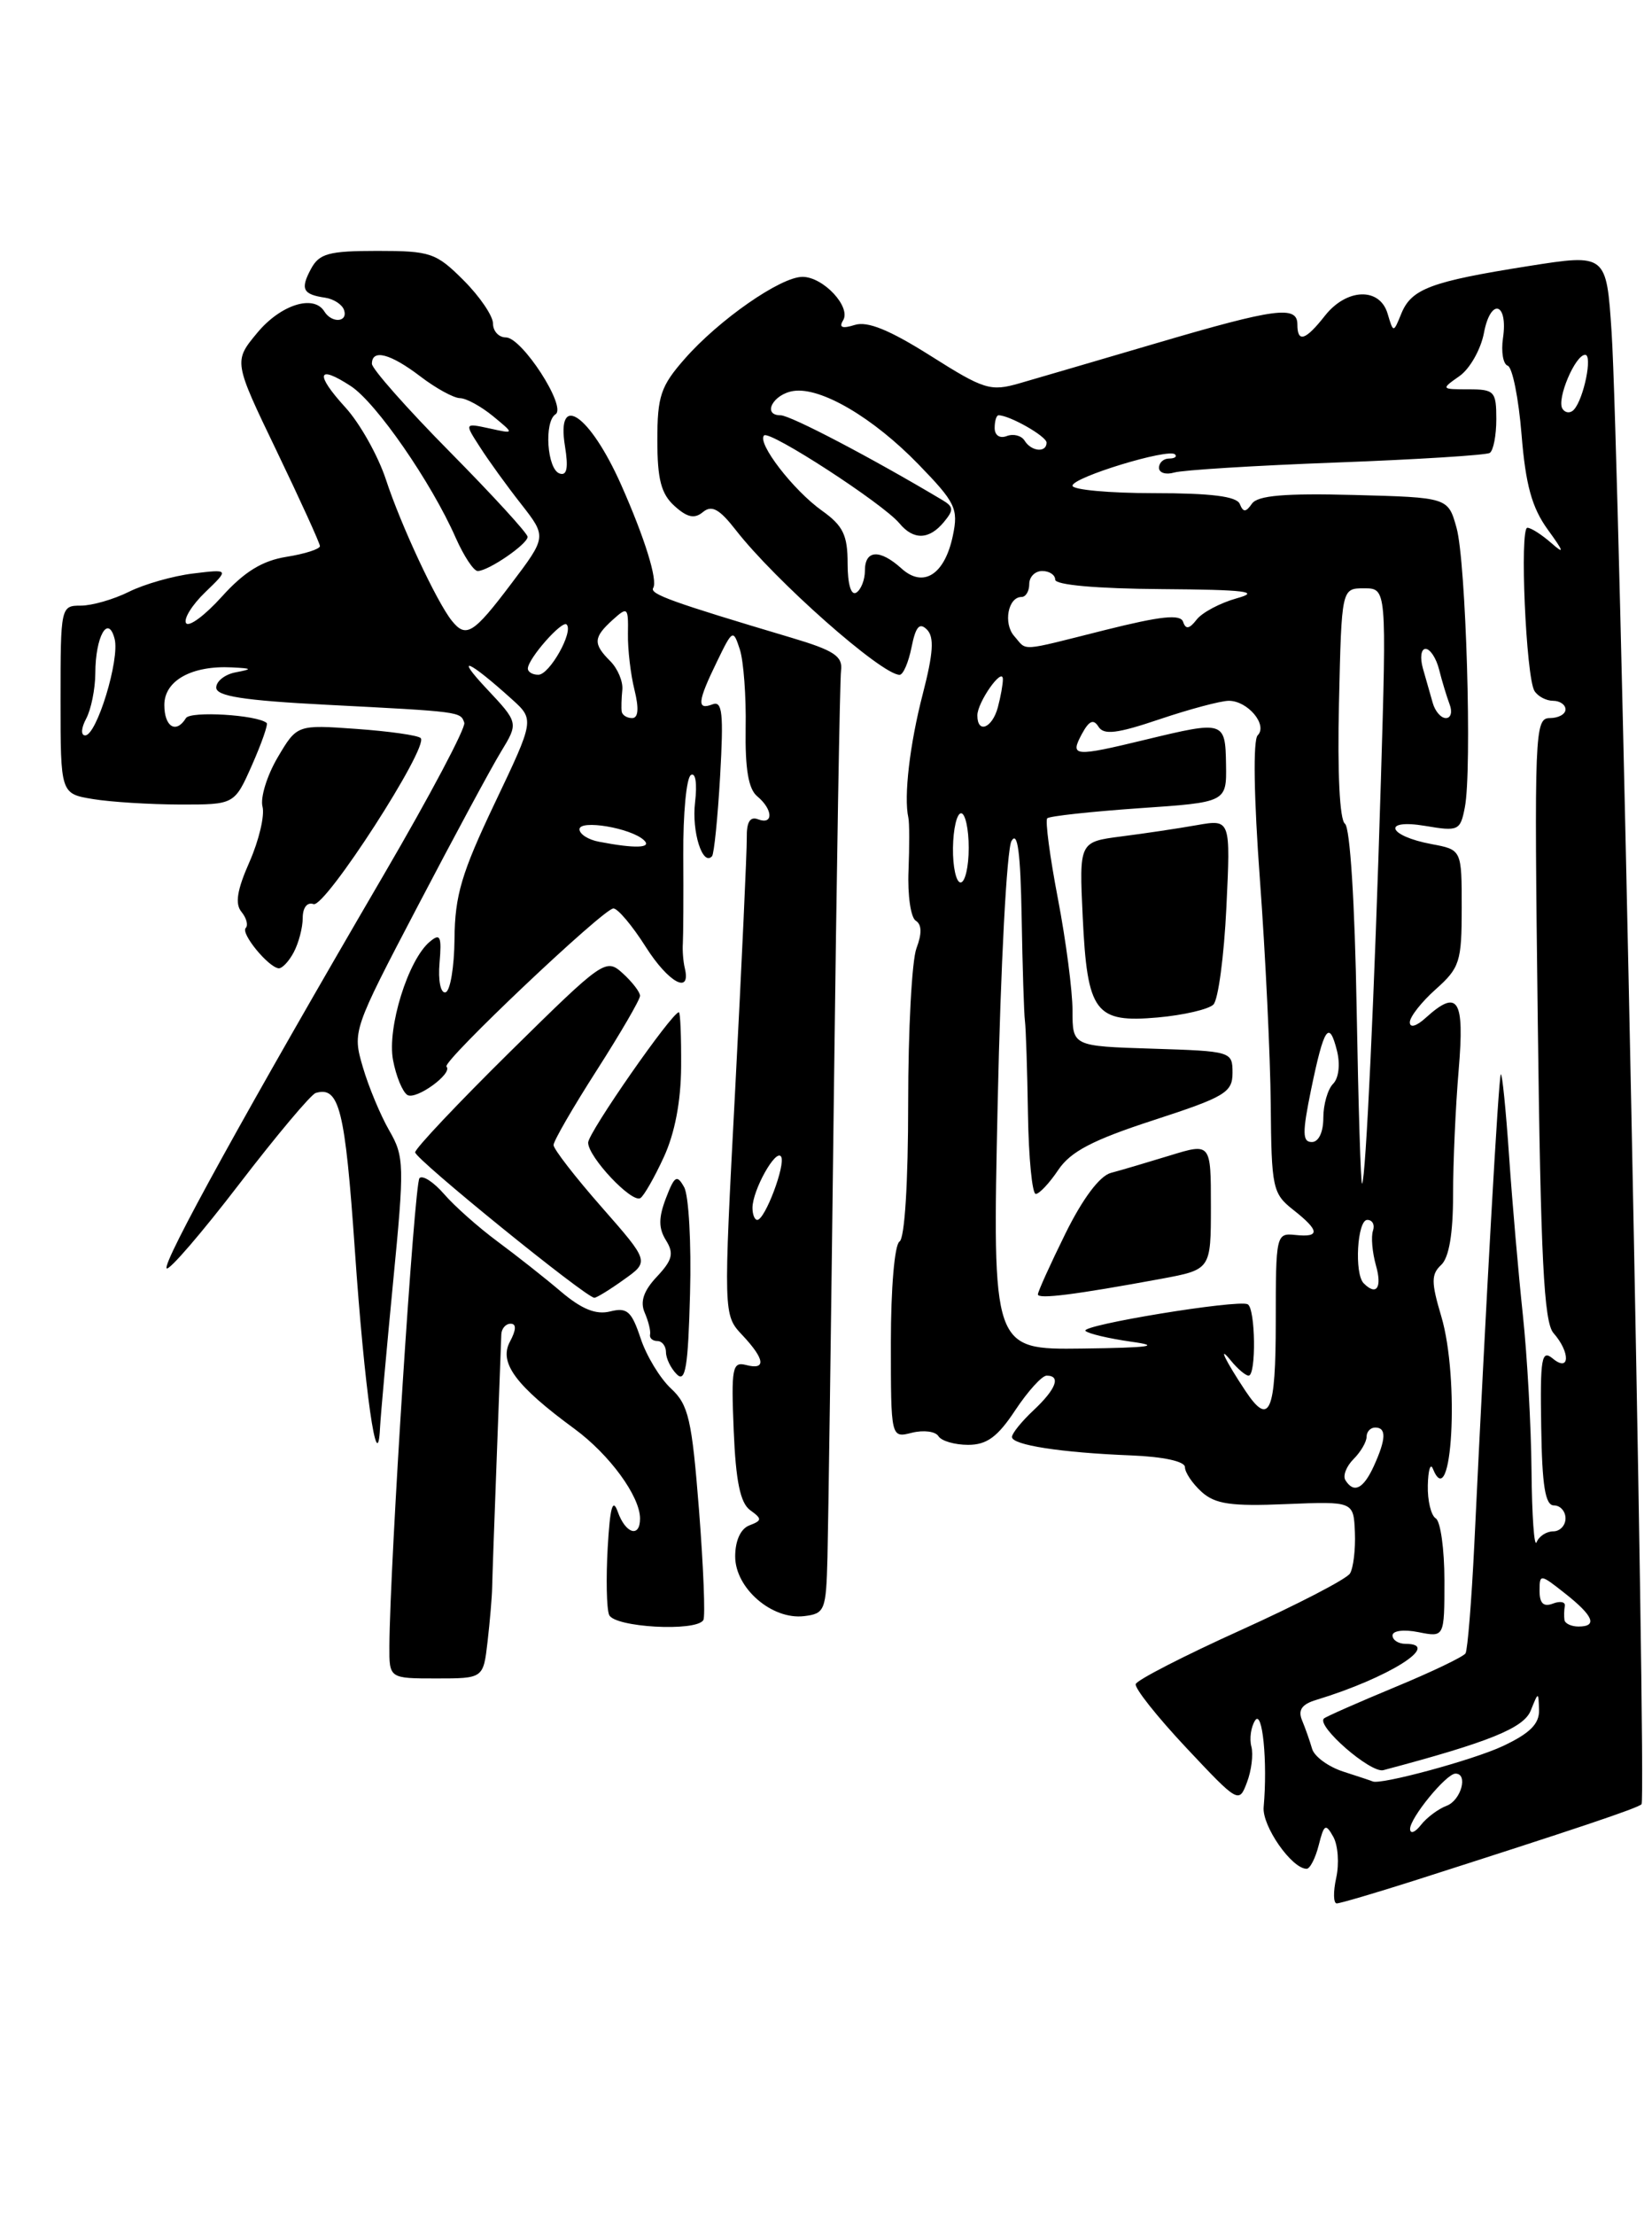 <?xml version="1.0" encoding="UTF-8" standalone="no"?>
<!DOCTYPE svg PUBLIC "-//W3C//DTD SVG 1.1//EN" "http://www.w3.org/Graphics/SVG/1.1/DTD/svg11.dtd" >
<svg xmlns="http://www.w3.org/2000/svg" xmlns:xlink="http://www.w3.org/1999/xlink" version="1.1" viewBox="0 0 191 256">
 <g >
 <path fill="currentColor"
d=" M 163.38 217.41 C 182.42 211.32 189.33 209.00 189.79 208.54 C 190.38 207.95 187.20 51.40 186.33 38.42 C 185.73 29.33 185.73 29.33 176.68 30.76 C 165.44 32.54 163.19 33.38 162.02 36.24 C 161.10 38.50 161.10 38.50 160.43 36.25 C 159.52 33.18 155.69 33.31 153.18 36.50 C 150.93 39.36 150.00 39.65 150.00 37.50 C 150.00 35.28 147.46 35.62 133.83 39.63 C 127.05 41.62 119.87 43.73 117.88 44.30 C 114.52 45.27 113.79 45.05 107.58 41.12 C 102.84 38.13 100.29 37.09 98.82 37.56 C 97.38 38.01 96.97 37.86 97.47 37.04 C 98.44 35.49 95.19 32.00 92.78 32.00 C 90.25 32.00 83.11 36.97 79.16 41.48 C 76.39 44.63 76.00 45.79 76.00 50.88 C 76.00 55.40 76.44 57.09 77.98 58.48 C 79.46 59.82 80.30 60.00 81.28 59.18 C 82.29 58.35 83.17 58.83 85.05 61.24 C 89.62 67.12 101.93 78.00 104.01 78.00 C 104.42 78.00 105.04 76.57 105.39 74.81 C 105.87 72.42 106.31 71.91 107.17 72.77 C 108.03 73.63 107.91 75.48 106.69 80.21 C 105.18 86.02 104.48 92.08 105.02 94.50 C 105.15 95.05 105.15 97.81 105.04 100.64 C 104.92 103.46 105.30 106.07 105.88 106.42 C 106.58 106.86 106.60 107.91 105.96 109.60 C 105.43 110.99 105.00 119.05 105.00 127.51 C 105.00 136.68 104.60 143.13 104.00 143.50 C 103.43 143.85 103.00 148.88 103.00 155.17 C 103.00 166.22 103.00 166.22 105.44 165.60 C 106.78 165.27 108.16 165.44 108.50 166.00 C 108.84 166.55 110.38 167.00 111.93 167.00 C 114.09 167.00 115.34 166.09 117.38 163.00 C 118.84 160.80 120.47 159.00 121.01 159.00 C 122.69 159.00 122.11 160.55 119.50 163.00 C 118.12 164.29 117.00 165.68 117.00 166.09 C 117.00 167.02 122.67 167.90 130.75 168.22 C 134.51 168.37 137.00 168.91 137.00 169.58 C 137.00 170.19 137.87 171.48 138.93 172.44 C 140.50 173.85 142.33 174.12 148.68 173.85 C 156.50 173.53 156.50 173.53 156.65 177.12 C 156.73 179.10 156.47 181.24 156.08 181.87 C 155.69 182.51 150.01 185.45 143.47 188.41 C 136.92 191.37 131.45 194.18 131.31 194.65 C 131.16 195.12 133.79 198.43 137.14 202.00 C 143.16 208.41 143.25 208.47 144.17 206.01 C 144.69 204.65 144.92 202.78 144.68 201.87 C 144.44 200.97 144.63 199.61 145.11 198.86 C 145.96 197.51 146.57 203.64 146.10 208.87 C 145.90 211.05 149.35 216.00 151.07 216.00 C 151.46 216.00 152.09 214.77 152.47 213.26 C 153.08 210.84 153.27 210.73 154.15 212.30 C 154.70 213.28 154.85 215.41 154.49 217.04 C 154.13 218.67 154.16 220.00 154.55 220.00 C 154.94 220.00 158.91 218.83 163.38 217.41 Z  M 56.37 189.75 C 56.64 187.41 56.88 184.60 56.90 183.50 C 56.92 182.40 57.16 175.65 57.43 168.50 C 57.70 161.35 57.94 154.94 57.96 154.25 C 57.98 153.56 58.47 153.00 59.04 153.00 C 59.72 153.00 59.69 153.71 58.95 155.09 C 57.66 157.51 59.63 160.17 66.42 165.15 C 70.48 168.13 74.00 172.95 74.00 175.52 C 74.00 177.78 72.33 177.28 71.43 174.75 C 70.84 173.09 70.53 174.17 70.26 178.89 C 70.06 182.41 70.13 185.90 70.42 186.64 C 70.97 188.10 80.52 188.63 81.32 187.25 C 81.56 186.84 81.33 181.13 80.82 174.56 C 79.99 164.04 79.61 162.37 77.57 160.48 C 76.31 159.31 74.72 156.69 74.06 154.67 C 73.02 151.55 72.50 151.09 70.55 151.58 C 68.91 151.99 67.27 151.33 64.87 149.30 C 63.02 147.72 59.70 145.11 57.50 143.48 C 55.30 141.85 52.53 139.39 51.34 138.01 C 50.14 136.63 48.87 135.80 48.50 136.17 C 47.91 136.76 45.08 180.68 45.02 190.25 C 45.00 194.00 45.00 194.00 50.44 194.00 C 55.88 194.00 55.88 194.00 56.37 189.75 Z  M 95.67 180.00 C 95.76 176.43 96.10 152.35 96.41 126.50 C 96.73 100.65 97.10 78.60 97.24 77.50 C 97.45 75.85 96.44 75.18 91.50 73.71 C 77.67 69.59 75.09 68.66 75.52 67.96 C 76.07 67.08 74.53 62.14 71.80 56.00 C 68.19 47.90 64.29 45.23 65.32 51.57 C 65.73 54.09 65.55 55.02 64.70 54.73 C 63.25 54.25 62.88 48.75 64.23 47.88 C 65.55 47.03 60.35 39.00 58.49 39.00 C 57.67 39.00 57.00 38.28 57.00 37.40 C 57.00 36.52 55.47 34.27 53.60 32.40 C 50.42 29.22 49.77 29.00 43.64 29.00 C 38.00 29.00 36.91 29.30 35.95 31.09 C 34.70 33.42 35.01 34.03 37.60 34.41 C 38.59 34.56 39.57 35.20 39.78 35.84 C 40.25 37.26 38.36 37.39 37.50 36.00 C 36.27 34.00 32.44 35.22 29.75 38.46 C 27.00 41.77 27.00 41.77 31.99 52.14 C 34.73 57.84 36.98 62.78 36.99 63.12 C 36.99 63.46 35.26 64.02 33.12 64.36 C 30.32 64.81 28.25 66.08 25.66 68.95 C 23.69 71.14 21.82 72.52 21.51 72.02 C 21.21 71.53 22.20 69.92 23.73 68.45 C 26.50 65.78 26.50 65.78 22.31 66.29 C 20.01 66.57 16.67 67.52 14.91 68.40 C 13.14 69.28 10.64 70.00 9.35 70.00 C 7.03 70.00 7.00 70.13 7.00 80.87 C 7.00 91.74 7.00 91.74 10.75 92.36 C 12.81 92.70 17.34 92.98 20.81 92.99 C 27.11 93.00 27.11 93.00 29.14 88.42 C 30.25 85.90 31.02 83.71 30.83 83.56 C 29.70 82.62 22.02 82.16 21.50 83.00 C 20.36 84.85 19.00 84.02 19.00 81.48 C 19.00 78.66 22.18 76.90 26.82 77.14 C 29.17 77.26 29.23 77.33 27.25 77.71 C 26.01 77.94 25.00 78.74 25.00 79.47 C 25.00 80.47 28.14 80.96 37.75 81.46 C 53.28 82.26 53.25 82.25 53.68 83.54 C 53.87 84.11 49.70 91.98 44.41 101.04 C 28.64 128.05 18.71 146.04 19.27 146.60 C 19.55 146.89 23.32 142.51 27.64 136.88 C 31.96 131.25 35.95 126.50 36.50 126.33 C 39.23 125.51 39.90 128.20 41.03 144.52 C 42.14 160.63 43.64 171.20 43.94 165.00 C 44.01 163.62 44.69 156.05 45.45 148.18 C 46.77 134.65 46.74 133.68 45.01 130.68 C 44.00 128.93 42.62 125.63 41.95 123.34 C 40.74 119.20 40.78 119.09 48.30 104.73 C 52.46 96.78 56.78 88.76 57.91 86.91 C 59.96 83.54 59.96 83.54 56.23 79.57 C 52.50 75.59 54.16 76.29 59.15 80.79 C 61.80 83.18 61.80 83.18 57.20 92.84 C 53.37 100.89 52.59 103.50 52.55 108.50 C 52.52 111.80 52.05 114.59 51.50 114.70 C 50.94 114.82 50.64 113.32 50.82 111.28 C 51.08 108.22 50.90 107.83 49.70 108.84 C 47.19 110.91 44.74 118.80 45.44 122.52 C 45.79 124.39 46.54 126.21 47.10 126.56 C 48.10 127.18 52.40 124.06 51.62 123.28 C 51.07 122.73 69.79 105.00 70.92 105.00 C 71.43 105.00 73.12 107.01 74.67 109.46 C 77.30 113.60 79.93 115.02 79.17 111.88 C 78.99 111.13 78.89 109.84 78.95 109.01 C 79.00 108.18 79.03 103.60 79.00 98.83 C 78.97 94.06 79.36 89.89 79.88 89.58 C 80.42 89.24 80.62 90.57 80.36 92.75 C 79.96 96.12 81.23 100.16 82.32 98.97 C 82.56 98.71 82.98 94.53 83.26 89.69 C 83.67 82.46 83.52 80.97 82.38 81.41 C 80.54 82.12 80.64 81.10 82.88 76.50 C 84.70 72.74 84.77 72.71 85.54 75.07 C 85.97 76.41 86.28 80.50 86.21 84.17 C 86.14 88.88 86.53 91.20 87.55 92.04 C 89.38 93.56 89.44 95.38 87.65 94.70 C 86.72 94.34 86.31 95.00 86.34 96.84 C 86.36 98.30 85.76 111.31 85.01 125.74 C 83.63 151.98 83.63 151.98 85.82 154.31 C 88.45 157.11 88.61 158.39 86.25 157.77 C 84.67 157.36 84.53 158.10 84.83 165.36 C 85.07 171.20 85.59 173.71 86.72 174.54 C 88.13 175.56 88.12 175.74 86.64 176.31 C 85.63 176.69 85.00 178.08 85.00 179.90 C 85.00 183.56 89.23 187.23 92.95 186.80 C 95.37 186.51 95.51 186.17 95.67 180.00 Z  M 79.10 137.22 C 78.27 135.73 77.99 135.89 76.99 138.50 C 76.13 140.76 76.13 141.96 77.00 143.36 C 77.94 144.87 77.75 145.64 75.95 147.56 C 74.42 149.18 73.99 150.45 74.53 151.70 C 74.96 152.69 75.25 153.84 75.16 154.25 C 75.07 154.66 75.45 155.00 76.00 155.00 C 76.55 155.00 77.00 155.59 77.00 156.30 C 77.00 157.01 77.56 158.16 78.25 158.85 C 79.25 159.86 79.56 157.99 79.78 149.53 C 79.94 143.71 79.63 138.17 79.10 137.22 Z  M 72.13 147.90 C 75.08 145.81 75.08 145.81 69.54 139.50 C 66.49 136.03 64.00 132.81 64.00 132.35 C 64.00 131.88 66.25 127.99 69.00 123.70 C 71.75 119.40 74.00 115.54 74.00 115.10 C 74.00 114.67 73.10 113.50 72.00 112.50 C 70.05 110.73 69.78 110.92 59.00 121.54 C 52.95 127.51 48.00 132.75 48.00 133.19 C 48.00 133.97 67.76 150.00 68.72 150.00 C 68.98 150.00 70.52 149.06 72.13 147.90 Z  M 76.74 133.76 C 78.02 131.00 78.73 127.30 78.75 123.25 C 78.77 119.81 78.66 117.00 78.49 117.00 C 77.69 117.00 68.00 130.92 68.00 132.07 C 68.00 133.73 73.05 139.09 74.04 138.48 C 74.44 138.23 75.66 136.11 76.74 133.76 Z  M 33.96 110.07 C 34.53 109.00 35.00 107.22 35.00 106.10 C 35.00 104.90 35.52 104.24 36.25 104.50 C 37.58 104.97 49.63 86.30 48.64 85.31 C 48.33 84.99 44.98 84.52 41.21 84.25 C 34.34 83.76 34.34 83.76 32.10 87.55 C 30.87 89.64 30.08 92.20 30.35 93.23 C 30.62 94.26 29.94 97.13 28.85 99.61 C 27.40 102.88 27.15 104.47 27.92 105.40 C 28.50 106.11 28.72 106.94 28.41 107.26 C 27.80 107.87 31.00 111.77 32.21 111.92 C 32.61 111.96 33.40 111.13 33.96 110.07 Z  M 163.03 211.41 C 163.00 210.14 167.21 205.00 168.28 205.00 C 169.78 205.00 168.92 208.09 167.25 208.72 C 166.29 209.08 164.95 210.08 164.28 210.94 C 163.61 211.80 163.05 212.01 163.03 211.41 Z  M 155.34 204.78 C 153.59 204.22 151.96 203.03 151.70 202.13 C 151.44 201.23 150.92 199.75 150.54 198.84 C 150.05 197.65 150.51 196.98 152.18 196.48 C 160.51 193.95 166.80 190.00 162.50 190.00 C 161.68 190.00 161.00 189.56 161.00 189.03 C 161.00 188.48 162.31 188.31 164.00 188.65 C 167.00 189.25 167.00 189.25 167.00 182.68 C 167.00 179.07 166.55 175.84 166.00 175.50 C 165.45 175.16 165.04 173.45 165.08 171.69 C 165.12 169.94 165.38 169.06 165.66 169.75 C 167.88 175.26 168.77 159.33 166.64 152.16 C 165.46 148.20 165.46 147.29 166.63 146.20 C 167.53 145.36 168.00 142.60 168.00 138.11 C 168.00 134.37 168.29 127.86 168.65 123.65 C 169.34 115.45 168.58 114.26 164.83 117.65 C 163.75 118.63 163.00 118.84 163.00 118.16 C 163.00 117.53 164.35 115.81 166.00 114.34 C 168.77 111.87 169.00 111.16 169.00 104.95 C 169.00 98.22 169.00 98.22 165.54 97.57 C 160.43 96.62 159.71 94.61 164.78 95.46 C 168.62 96.11 168.84 96.01 169.36 93.32 C 170.21 88.99 169.50 64.94 168.40 61.00 C 167.42 57.50 167.42 57.50 156.54 57.21 C 148.55 57.00 145.42 57.27 144.75 58.21 C 144.04 59.23 143.74 59.24 143.34 58.25 C 142.99 57.37 140.01 57.00 133.42 57.00 C 128.24 57.00 124.00 56.61 124.00 56.14 C 124.00 55.17 135.11 51.78 135.85 52.52 C 136.12 52.78 135.81 53.00 135.17 53.00 C 134.52 53.00 134.00 53.48 134.00 54.07 C 134.00 54.65 134.79 54.90 135.75 54.62 C 136.71 54.33 145.15 53.81 154.49 53.46 C 163.84 53.11 171.83 52.61 172.24 52.35 C 172.66 52.09 173.00 50.33 173.00 48.44 C 173.00 45.23 172.78 45.00 169.78 45.00 C 166.60 45.00 166.59 44.98 168.74 43.47 C 169.94 42.63 171.21 40.38 171.57 38.48 C 172.34 34.38 174.38 34.94 173.77 39.09 C 173.54 40.67 173.79 42.10 174.32 42.27 C 174.86 42.45 175.58 46.04 175.92 50.25 C 176.39 56.06 177.12 58.68 178.94 61.20 C 180.84 63.81 180.92 64.14 179.34 62.75 C 178.24 61.79 177.01 61.00 176.59 61.00 C 175.68 61.00 176.43 78.26 177.41 79.86 C 177.80 80.49 178.77 81.00 179.56 81.00 C 180.35 81.00 181.00 81.45 181.00 82.00 C 181.00 82.55 180.18 83.00 179.18 83.00 C 177.44 83.00 177.38 84.64 177.79 117.75 C 178.13 145.51 178.50 152.82 179.61 154.08 C 181.58 156.32 181.51 158.67 179.52 157.02 C 178.23 155.95 178.06 156.97 178.19 164.90 C 178.29 171.76 178.66 174.00 179.66 174.00 C 180.40 174.00 181.00 174.68 181.00 175.50 C 181.00 176.32 180.36 177.00 179.58 177.00 C 178.80 177.00 177.94 177.56 177.66 178.25 C 177.38 178.94 177.12 175.22 177.07 170.00 C 177.02 164.78 176.57 156.68 176.07 152.00 C 175.57 147.32 174.85 139.08 174.48 133.68 C 174.11 128.28 173.68 124.01 173.52 124.18 C 173.26 124.48 171.80 150.40 170.46 178.44 C 170.14 185.01 169.68 190.70 169.44 191.10 C 169.20 191.49 165.51 193.26 161.25 195.02 C 156.99 196.79 153.31 198.41 153.07 198.63 C 152.15 199.48 158.48 204.99 159.94 204.60 C 172.16 201.36 176.17 199.74 176.98 197.71 C 177.87 195.50 177.87 195.50 177.94 197.66 C 177.98 199.25 176.88 200.35 173.75 201.82 C 170.35 203.42 159.57 206.34 158.70 205.90 C 158.59 205.84 157.08 205.34 155.34 204.78 Z  M 180.88 187.25 C 180.82 186.84 180.83 186.11 180.92 185.63 C 181.01 185.15 180.39 185.02 179.54 185.35 C 178.46 185.76 178.00 185.32 178.00 183.89 C 178.00 181.90 178.07 181.90 180.94 184.17 C 184.24 186.77 184.74 188.00 182.50 188.00 C 181.68 188.00 180.95 187.66 180.88 187.25 Z  M 155.55 171.08 C 155.24 170.57 155.66 169.48 156.49 168.65 C 157.32 167.82 158.00 166.66 158.00 166.07 C 158.00 165.48 158.45 165.00 159.00 165.00 C 160.31 165.00 160.26 166.33 158.84 169.45 C 157.63 172.10 156.52 172.65 155.55 171.08 Z  M 143.99 160.76 C 141.66 157.25 140.73 155.32 142.30 157.25 C 143.08 158.21 144.01 159.00 144.36 159.00 C 145.26 159.00 145.16 151.20 144.25 150.75 C 143.08 150.18 124.84 153.17 125.50 153.83 C 125.82 154.15 128.20 154.71 130.79 155.08 C 134.35 155.57 132.96 155.77 125.12 155.87 C 114.73 156.00 114.73 156.00 115.35 127.45 C 115.69 111.67 116.40 98.13 116.95 97.20 C 117.65 95.99 117.99 98.53 118.12 106.00 C 118.22 111.78 118.39 117.17 118.50 118.00 C 118.61 118.83 118.77 123.66 118.85 128.75 C 118.93 133.84 119.34 138.00 119.75 138.00 C 120.16 138.00 121.33 136.75 122.35 135.23 C 123.78 133.10 126.32 131.77 133.35 129.48 C 141.65 126.78 142.50 126.27 142.50 124.00 C 142.50 121.53 142.37 121.50 133.25 121.21 C 124.00 120.92 124.00 120.92 124.00 116.80 C 124.00 114.53 123.24 108.71 122.31 103.86 C 121.38 99.01 120.83 94.84 121.08 94.58 C 121.34 94.33 126.10 93.81 131.68 93.42 C 141.82 92.73 141.82 92.73 141.75 88.36 C 141.67 83.34 141.53 83.30 132.50 85.48 C 124.15 87.50 123.68 87.46 125.07 84.86 C 125.91 83.30 126.42 83.07 127.00 83.99 C 127.61 84.98 129.14 84.80 134.08 83.13 C 137.55 81.96 141.15 81.00 142.07 81.00 C 144.27 81.00 146.60 83.80 145.41 84.99 C 144.86 85.54 144.97 92.24 145.67 101.70 C 146.31 110.39 146.87 122.08 146.92 127.68 C 147.00 137.30 147.14 137.96 149.50 139.82 C 152.59 142.25 152.66 143.05 149.75 142.74 C 147.55 142.51 147.50 142.72 147.50 152.75 C 147.50 163.29 146.77 164.94 143.99 160.76 Z  M 134.25 147.81 C 140.00 146.74 140.00 146.74 140.00 139.42 C 140.00 132.10 140.00 132.10 135.25 133.56 C 132.64 134.36 129.57 135.27 128.43 135.57 C 127.14 135.92 125.18 138.53 123.18 142.58 C 121.43 146.13 120.00 149.29 120.00 149.61 C 120.00 150.19 124.27 149.65 134.25 147.81 Z  M 140.29 116.11 C 140.85 115.55 141.52 110.51 141.79 104.90 C 142.28 94.69 142.28 94.69 138.39 95.37 C 136.25 95.75 132.31 96.34 129.63 96.68 C 124.77 97.31 124.77 97.31 125.18 105.98 C 125.71 117.06 126.61 118.25 133.89 117.60 C 136.86 117.33 139.74 116.66 140.29 116.11 Z  M 157.67 148.33 C 156.56 147.23 156.92 141.00 158.08 141.00 C 158.68 141.00 158.97 141.56 158.74 142.25 C 158.50 142.94 158.66 144.74 159.08 146.25 C 159.82 148.84 159.15 149.82 157.67 148.33 Z  M 156.85 116.53 C 156.64 104.36 156.09 95.63 155.50 95.21 C 154.89 94.78 154.62 89.30 154.81 81.25 C 155.11 68.00 155.11 68.00 157.71 68.00 C 160.32 68.00 160.32 68.00 159.65 90.34 C 158.92 114.74 157.91 136.32 157.48 136.81 C 157.33 136.99 157.05 127.86 156.85 116.53 Z  M 151.59 125.91 C 153.08 118.71 153.67 117.83 154.58 121.46 C 154.97 123.02 154.78 124.62 154.13 125.27 C 153.51 125.89 153.00 127.66 153.00 129.20 C 153.00 130.86 152.46 132.00 151.67 132.00 C 150.57 132.00 150.56 130.94 151.59 125.91 Z  M 110.18 98.00 C 110.21 95.80 110.63 94.00 111.12 94.00 C 111.60 94.00 112.00 95.80 112.00 98.00 C 112.00 100.20 111.58 102.00 111.06 102.00 C 110.55 102.00 110.15 100.20 110.18 98.00 Z  M 113.00 82.69 C 113.00 81.16 115.93 77.01 115.95 78.50 C 115.96 79.05 115.70 80.51 115.37 81.75 C 114.72 84.17 113.00 84.85 113.00 82.69 Z  M 165.65 81.25 C 165.38 80.29 164.87 78.49 164.51 77.25 C 164.16 76.01 164.30 75.00 164.82 75.00 C 165.35 75.00 166.06 76.08 166.39 77.41 C 166.72 78.73 167.27 80.53 167.60 81.41 C 167.94 82.28 167.75 83.00 167.17 83.00 C 166.60 83.00 165.92 82.21 165.65 81.25 Z  M 117.26 73.52 C 115.97 72.05 116.55 69.00 118.11 69.00 C 118.60 69.00 119.00 68.33 119.00 67.50 C 119.00 66.67 119.67 66.00 120.50 66.00 C 121.33 66.00 122.00 66.45 122.00 67.00 C 122.00 67.61 126.81 68.04 134.25 68.09 C 144.03 68.16 145.80 68.38 143.00 69.15 C 141.07 69.69 138.98 70.80 138.35 71.62 C 137.51 72.70 137.09 72.78 136.79 71.88 C 136.49 70.96 134.24 71.20 127.73 72.83 C 117.65 75.36 118.81 75.28 117.26 73.52 Z  M 98.00 65.13 C 98.00 61.85 97.47 60.76 95.04 59.03 C 91.71 56.66 87.49 51.18 88.34 50.33 C 88.97 49.69 102.10 58.21 103.99 60.49 C 105.62 62.45 107.42 62.40 109.12 60.35 C 110.28 58.96 110.26 58.58 108.99 57.82 C 100.73 52.89 91.39 48.00 90.25 48.00 C 88.07 48.00 89.39 45.54 91.75 45.19 C 94.91 44.72 100.95 48.27 106.19 53.67 C 110.47 58.08 110.82 58.79 110.17 61.90 C 109.23 66.42 106.76 68.00 104.23 65.71 C 101.73 63.45 100.00 63.54 100.00 65.94 C 100.00 67.01 99.55 68.16 99.00 68.50 C 98.40 68.87 98.00 67.53 98.00 65.13 Z  M 118.46 50.93 C 118.09 50.34 117.17 50.11 116.40 50.40 C 115.59 50.71 115.00 50.32 115.00 49.47 C 115.00 48.66 115.20 48.00 115.45 48.00 C 116.73 48.00 121.00 50.43 121.00 51.16 C 121.00 52.36 119.24 52.20 118.46 50.93 Z  M 180.64 47.23 C 179.96 46.13 182.12 41.02 183.27 41.01 C 184.15 41.00 183.12 46.08 181.98 47.34 C 181.57 47.80 180.96 47.75 180.64 47.23 Z  M 87.00 139.61 C 87.00 137.57 89.71 132.71 90.31 133.69 C 90.86 134.59 88.45 141.00 87.55 141.00 C 87.25 141.00 87.00 140.38 87.00 139.61 Z  M 69.25 97.29 C 68.01 97.06 67.00 96.41 67.00 95.85 C 67.00 94.70 72.96 95.70 74.45 97.11 C 75.43 98.03 73.44 98.10 69.25 97.29 Z  M 9.96 83.07 C 10.53 82.00 11.01 79.64 11.02 77.82 C 11.03 73.56 12.50 70.96 13.25 73.84 C 13.87 76.20 11.18 85.00 9.85 85.00 C 9.33 85.00 9.38 84.15 9.96 83.07 Z  M 71.88 82.25 C 71.82 81.84 71.85 80.71 71.95 79.74 C 72.05 78.78 71.42 77.28 70.56 76.42 C 68.55 74.41 68.60 73.68 70.82 71.66 C 72.56 70.09 72.65 70.17 72.60 73.25 C 72.57 75.04 72.91 77.96 73.36 79.75 C 73.89 81.91 73.80 83.00 73.08 83.00 C 72.49 83.00 71.95 82.66 71.88 82.25 Z  M 61.03 77.25 C 61.09 76.08 64.99 71.66 65.51 72.18 C 66.34 73.01 63.54 77.98 62.25 77.99 C 61.56 78.00 61.01 77.66 61.03 77.25 Z  M 52.24 71.75 C 50.49 69.57 46.34 60.68 44.63 55.46 C 43.72 52.69 41.61 48.93 39.94 47.10 C 36.38 43.20 36.67 42.08 40.58 44.64 C 43.51 46.57 49.86 55.74 52.68 62.14 C 53.62 64.26 54.76 66.00 55.23 66.00 C 56.46 66.00 61.00 62.89 61.00 62.05 C 61.00 61.65 56.95 57.23 52.00 52.22 C 47.05 47.21 43.00 42.63 43.00 42.05 C 43.00 40.31 45.12 40.86 48.59 43.50 C 50.39 44.88 52.46 46.01 53.18 46.02 C 53.91 46.03 55.62 46.97 57.00 48.10 C 59.50 50.16 59.50 50.16 56.60 49.52 C 53.69 48.89 53.69 48.89 55.50 51.69 C 56.49 53.24 58.63 56.20 60.26 58.27 C 63.21 62.05 63.21 62.05 59.07 67.52 C 54.73 73.27 53.88 73.79 52.24 71.75 Z "/>
</g>
</svg>